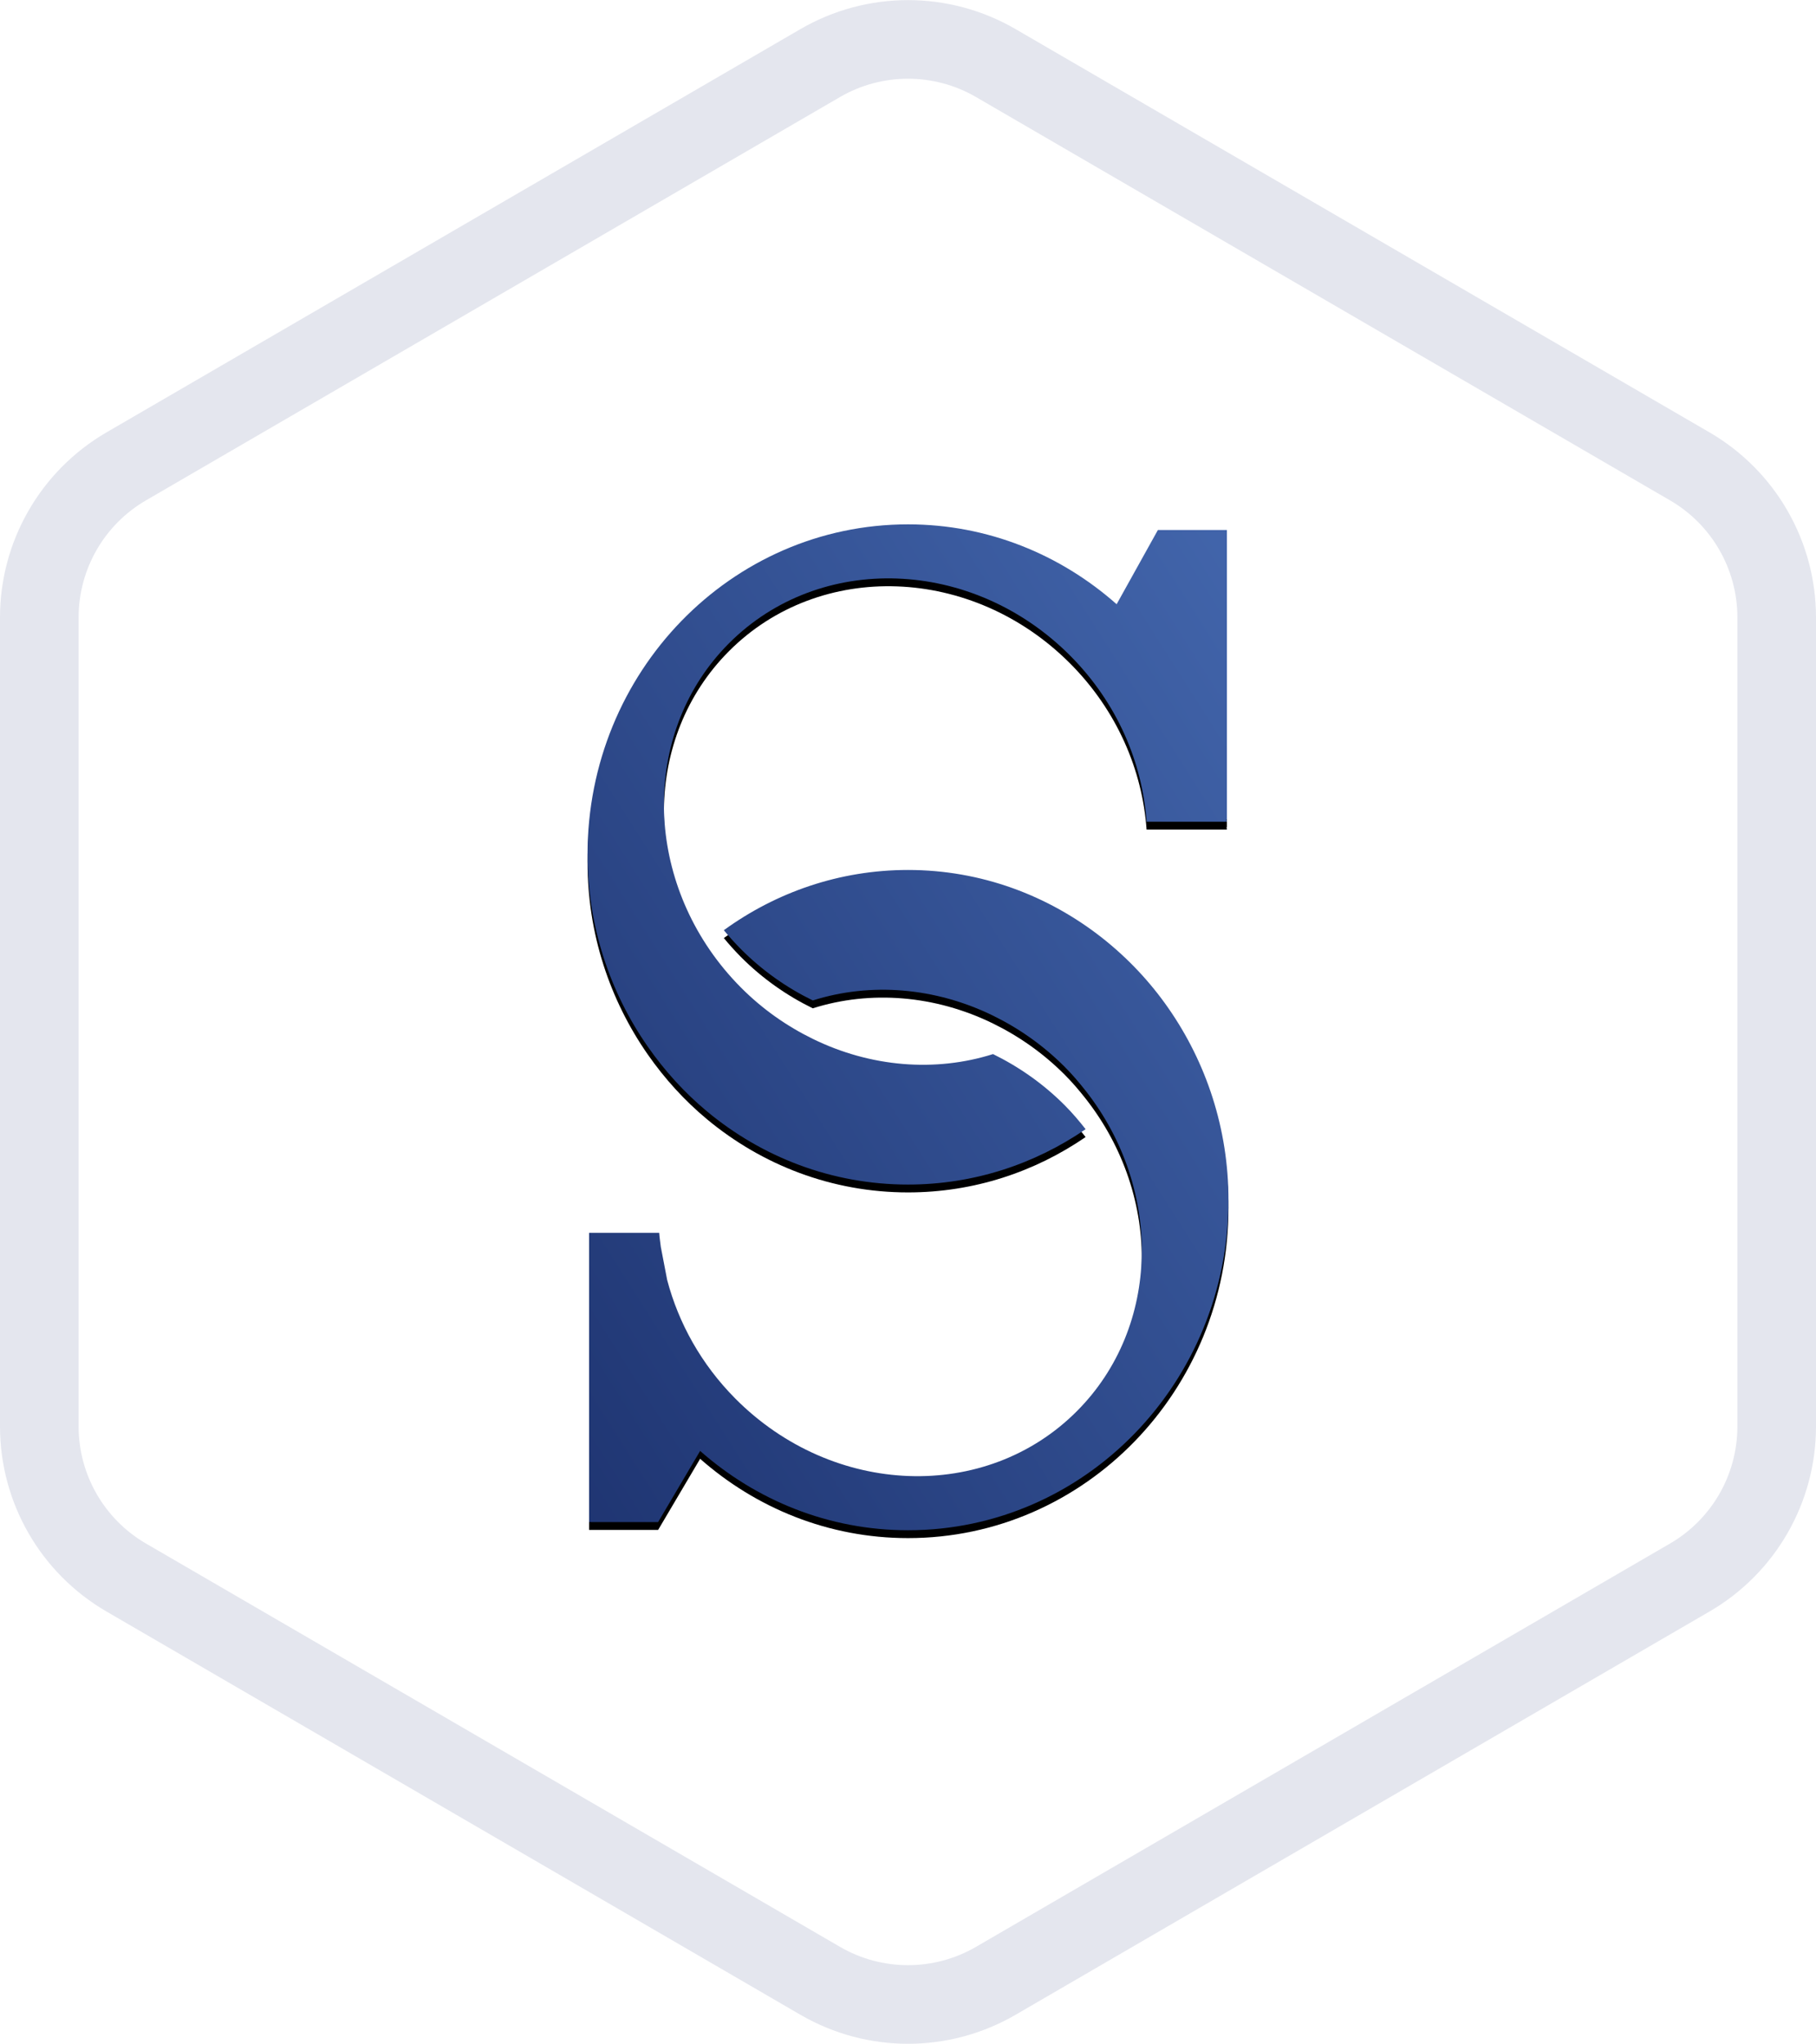 <?xml version="1.0" encoding="UTF-8"?>
<svg width="231px" height="260px" viewBox="0 0 231 260" version="1.1" xmlns="http://www.w3.org/2000/svg" xmlns:xlink="http://www.w3.org/1999/xlink">
    <!-- Generator: Sketch 48.2 (47327) - http://www.bohemiancoding.com/sketch -->
    <title>token_logo</title>
    <desc>Created with Sketch.</desc>
    <defs>
        <path d="M129.18,3.701 L217.455,55.003 C225.84,59.877 231,68.843 231,78.542 L231,181.458 C231,191.157 225.84,200.123 217.455,204.997 L129.18,256.299 C120.722,261.215 110.278,261.215 101.82,256.299 L13.545,204.997 C5.16,200.123 7.07331894e-14,191.157 7.81597009e-14,181.458 L-3.55271368e-15,78.542 C-9.0476118e-15,68.843 5.16,59.877 13.545,55.003 L101.82,3.701 C110.278,-1.215 120.722,-1.215 129.18,3.701 Z" id="path-1"></path>
        <linearGradient x1="100%" y1="0%" x2="0%" y2="100%" id="linearGradient-2">
            <stop stop-color="#4265AB" offset="0%"></stop>
            <stop stop-color="#1F3572" offset="100%"></stop>
        </linearGradient>
        <path d="M148.613,128.235 C153.41,135.125 156.265,143.543 156.265,152.668 C156.265,175.858 138.014,194.66 115.503,194.66 C105.388,194.66 96.158,190.837 89.033,184.549 L89.043,184.598 L83.714,193.621 L74.936,193.621 L74.936,156.826 L83.714,156.826 L83.852,156.826 C83.894,157.429 83.985,158.024 84.058,158.622 L84.866,162.827 C86.311,168.299 89.193,173.541 93.542,177.919 C105.977,190.431 125.434,191.135 137.011,179.484 C147.694,168.734 147.895,151.234 138.092,138.75 C137.271,137.711 136.415,136.695 135.455,135.735 C132.702,132.967 129.595,130.806 126.317,129.199 C118.972,125.603 110.741,124.937 103.388,127.266 C100.109,125.663 97,123.504 94.248,120.738 C93.477,119.957 92.753,119.154 92.074,118.329 C98.704,113.517 106.772,110.667 115.503,110.667 C124.813,110.667 133.368,113.922 140.235,119.338 C143.435,121.867 146.261,124.853 148.613,128.235 Z M89.927,141.374 C87.062,138.992 84.537,136.207 82.388,133.125 C77.59,126.231 74.735,117.812 74.735,108.691 C74.735,85.497 92.984,66.702 115.503,66.702 C125.649,66.702 134.903,70.546 142.038,76.862 L147.287,67.421 L156.064,67.421 L156.064,104.225 L156.02,104.225 C156.031,104.33 156.052,104.42 156.064,104.527 L145.847,104.527 C145.315,96.974 142.085,89.399 136.159,83.436 C123.725,70.925 104.265,70.222 92.691,81.871 C81.839,92.794 81.779,110.708 92.074,123.22 C92.753,124.043 93.477,124.848 94.248,125.621 C97,128.389 100.109,130.55 103.388,132.152 C110.728,135.751 118.959,136.417 126.317,134.088 C129.595,135.699 132.703,137.852 135.456,140.621 C136.415,141.585 137.272,142.599 138.092,143.642 C131.624,148.083 123.86,150.685 115.503,150.685 C105.811,150.685 96.922,147.191 89.927,141.374 Z" id="path-3"></path>
        <filter x="-6.1%" y="-3.1%" width="112.3%" height="107.8%" filterUnits="objectBoundingBox" id="filter-4">
            <feOffset dx="0" dy="1" in="SourceAlpha" result="shadowOffsetOuter1"></feOffset>
            <feGaussianBlur stdDeviation="1.5" in="shadowOffsetOuter1" result="shadowBlurOuter1"></feGaussianBlur>
            <feColorMatrix values="0 0 0 0 0.122   0 0 0 0 0.208   0 0 0 0 0.447  0 0 0 0.4 0" type="matrix" in="shadowBlurOuter1"></feColorMatrix>
        </filter>
    </defs>
    <g id="favicon" stroke="none" stroke-width="1" fill="none" fill-rule="evenodd" transform="translate(-15, 0)">
        <g id="token_logo" transform="translate(15, 0)">
            <g id="Polygon-Copy-6">
                <use fill="#FFFFFF" fill-rule="evenodd" xlink:href="#path-1"></use>
                <path stroke="#E4E6EE" stroke-width="10" d="M126.668,8.024 C119.763,4.011 111.237,4.011 104.332,8.024 L16.058,59.326 C9.212,63.304 5,70.624 5,78.542 L5,181.458 C5,189.376 9.212,196.696 16.058,200.674 L104.332,251.976 C111.237,255.989 119.763,255.989 126.668,251.976 L214.942,200.674 C221.788,196.696 226,189.376 226,181.458 L226,78.542 C226,70.624 221.788,63.304 214.942,59.326 L126.668,8.024 Z"></path>
            </g>
            <g id="Combined-Shape" fill-rule="nonzero">
                <use fill="black" fill-opacity="1" filter="url(#filter-4)" xlink:href="#path-3"></use>
                <use fill="url(#linearGradient-2)" fill-rule="evenodd" xlink:href="#path-3"></use>
            </g>
        </g>
    </g>
</svg>